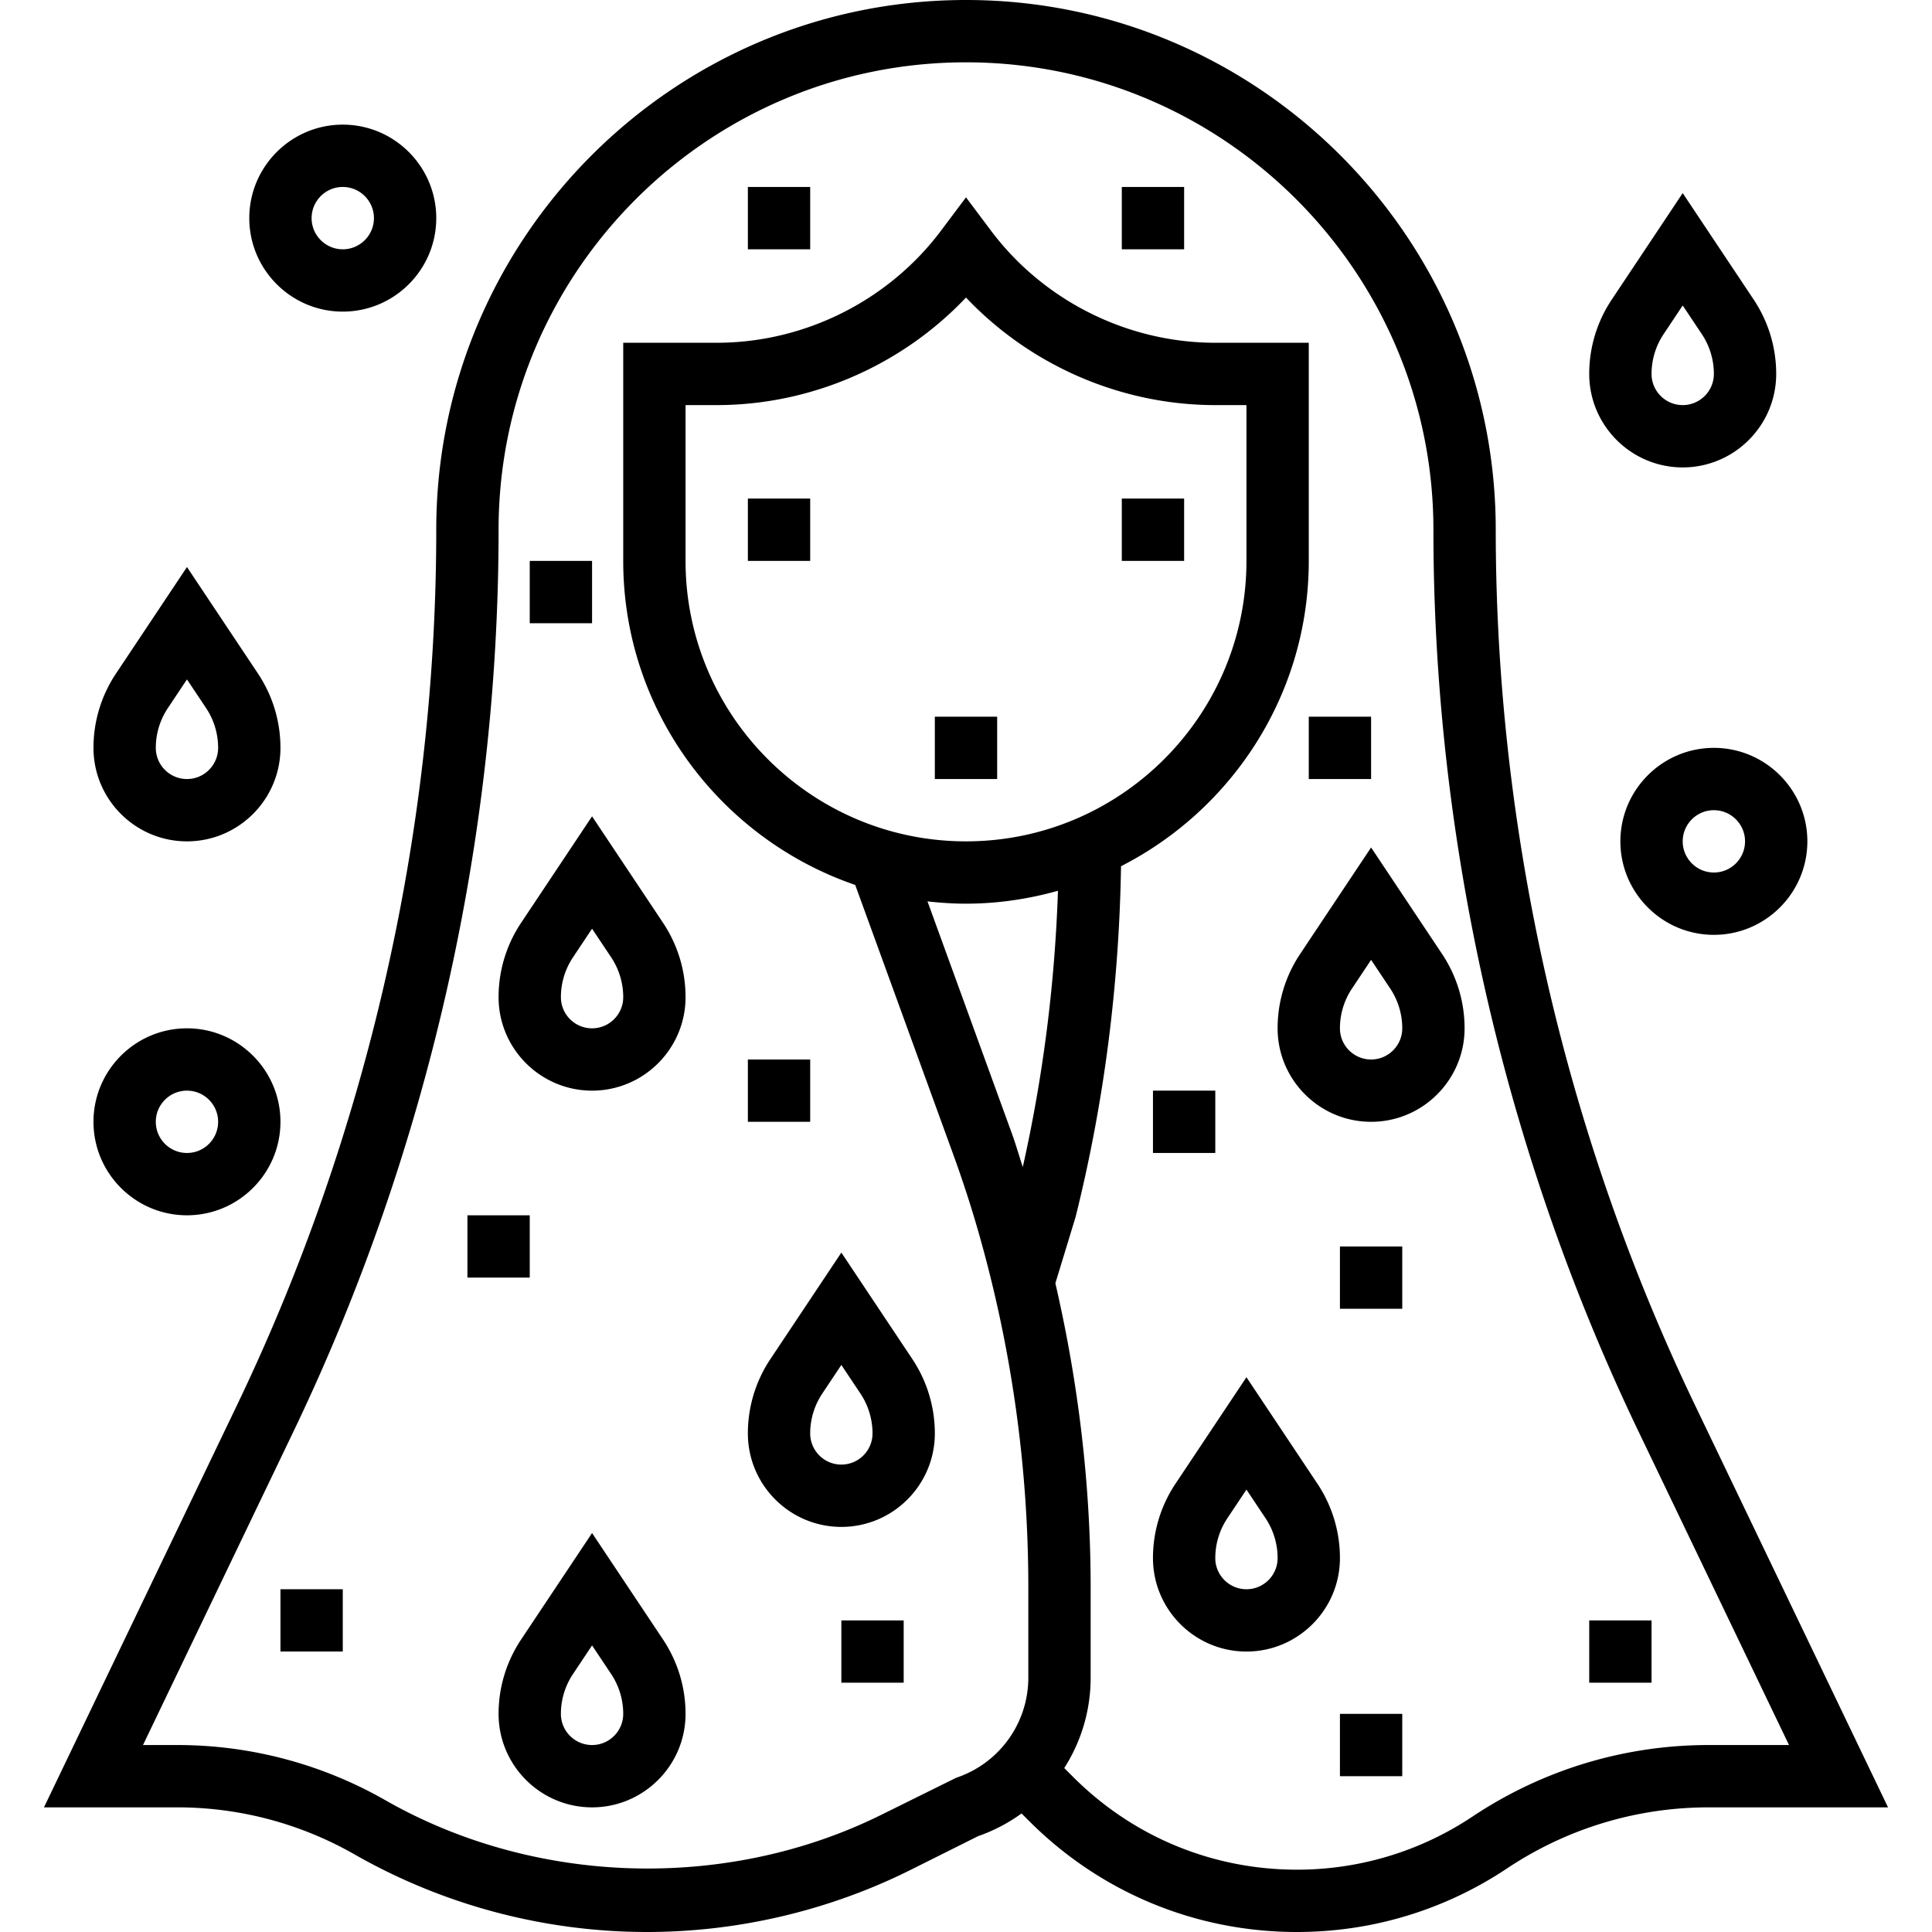 <svg xmlns="http://www.w3.org/2000/svg" viewBox="0 0 496 496"><path d="M435.144 360.72C401.688 291.016 384 213.304 384 136 384 61.008 322.992 0 248 0S112 61.008 112 136c0 77.304-17.688 155.016-51.144 224.72L11.288 464h34.328a91.578 91.578 0 0 1 45.32 12.032A151.735 151.735 0 0 0 166.12 496c23.408 0 46.832-5.528 67.768-16l17.208-8.6a43.189 43.189 0 0 0 11.16-5.832l1.952 1.944C282.568 485.88 306.992 496 332.976 496c19.264 0 37.92-5.648 53.944-16.336C402.304 469.416 420.192 464 438.664 464h46.048l-49.568-103.28zM248 232c8.192 0 16.088-1.208 23.608-3.312-.8 23.976-3.832 47.776-9.032 70.92-.928-2.808-1.728-5.656-2.728-8.416l-21.736-59.784c3.248.368 6.544.592 9.888.592zm-72-88v-40h7.992c24.224 0 47.504-10.176 64.008-27.616C264.504 93.824 287.784 104 312.008 104H320v40c0 39.696-32.296 72-72 72s-72-32.304-72-72zm202.048 322.352A80.996 80.996 0 0 1 332.976 480c-21.712 0-42.12-8.456-57.464-23.8l-2.288-2.288A42.965 42.965 0 0 0 280 430.704V407.52c0-26.32-3.144-52.488-9.056-78.08l5.168-16.928c7.368-29.456 11.2-59.752 11.688-90.128C316.36 207.816 336 178.192 336 144V88h-23.992c-22.544 0-44.08-10.768-57.608-28.8l-6.4-8.536-6.4 8.536C228.072 77.232 206.536 88 183.992 88H160v56c0 38.56 24.968 71.328 59.56 83.192l25.264 69.464a295.786 295.786 0 0 1 6.432 19.848A331.237 331.237 0 0 1 264 407.512v23.184a27.083 27.083 0 0 1-18.528 25.712l-18.744 9.272c-39.784 19.912-89.248 18.52-127.848-3.544A107.543 107.543 0 0 0 45.616 448h-8.904l38.568-80.36C109.776 295.792 128 215.688 128 136c0-66.168 53.832-120 120-120s120 53.832 120 120c0 79.688 18.224 159.792 52.72 231.64L459.288 448h-20.624c-21.632 0-42.592 6.344-60.616 18.352z"/><path d="M192 128h16v16h-16zm96 0h16v16h-16zm-48 56h16v16h-16zm192-64c13.232 0 24-10.768 24-24 0-6.816-2-13.416-5.784-19.096L432 49.576l-18.216 27.336A34.285 34.285 0 0 0 408 96c0 13.232 10.768 24 24 24zm-4.904-34.216l4.904-7.36 4.904 7.352A18.415 18.415 0 0 1 440 96c0 4.408-3.584 8-8 8s-8-3.592-8-8a18.37 18.37 0 0 1 3.096-10.216zM48 216c13.232 0 24-10.768 24-24 0-6.816-2-13.416-5.784-19.096L48 145.576l-18.216 27.336A34.285 34.285 0 0 0 24 192c0 13.232 10.768 24 24 24zm-4.904-34.216l4.904-7.36 4.904 7.352A18.415 18.415 0 0 1 56 192c0 4.408-3.584 8-8 8s-8-3.592-8-8a18.37 18.37 0 0 1 3.096-10.216zM216 392c13.232 0 24-10.768 24-24 0-6.808-2-13.408-5.784-19.096L216 321.576l-18.216 27.336A34.323 34.323 0 0 0 192 368c0 13.232 10.768 24 24 24zm-4.904-34.216l4.904-7.36 4.904 7.352A18.434 18.434 0 0 1 224 368c0 4.416-3.584 8-8 8s-8-3.584-8-8c0-3.64 1.072-7.176 3.096-10.216zM352 217.576l-18.216 27.336A34.285 34.285 0 0 0 328 264c0 13.232 10.768 24 24 24s24-10.768 24-24c0-6.816-2-13.416-5.784-19.096L352 217.576zM352 272c-4.416 0-8-3.584-8-8a18.37 18.37 0 0 1 3.096-10.216l4.904-7.36 4.904 7.352A18.415 18.415 0 0 1 360 264c0 4.416-3.584 8-8 8zM152 393.576l-18.216 27.336A34.323 34.323 0 0 0 128 440c0 13.232 10.768 24 24 24s24-10.768 24-24c0-6.808-2-13.408-5.784-19.096L152 393.576zM152 448c-4.416 0-8-3.584-8-8 0-3.64 1.072-7.176 3.096-10.216l4.904-7.36 4.904 7.352A18.434 18.434 0 0 1 160 440c0 4.416-3.584 8-8 8zm186.216-67.096L320 353.576l-18.216 27.336A34.323 34.323 0 0 0 296 400c0 13.232 10.768 24 24 24s24-10.768 24-24c0-6.808-2-13.408-5.784-19.096zM320 408c-4.416 0-8-3.584-8-8 0-3.64 1.072-7.176 3.096-10.216l4.904-7.36 4.904 7.352A18.434 18.434 0 0 1 328 400c0 4.416-3.584 8-8 8zM133.784 236.912A34.285 34.285 0 0 0 128 256c0 13.232 10.768 24 24 24s24-10.768 24-24c0-6.816-2-13.416-5.784-19.096L152 209.576l-18.216 27.336zM160 256c0 4.416-3.584 8-8 8s-8-3.584-8-8a18.37 18.37 0 0 1 3.096-10.216l4.904-7.36 4.904 7.352A18.415 18.415 0 0 1 160 256zm256-40c0 13.232 10.768 24 24 24s24-10.768 24-24-10.768-24-24-24-24 10.768-24 24zm32 0c0 4.408-3.584 8-8 8s-8-3.592-8-8 3.584-8 8-8 8 3.592 8 8zM48 312c13.232 0 24-10.768 24-24s-10.768-24-24-24-24 10.768-24 24 10.768 24 24 24zm0-32c4.416 0 8 3.584 8 8s-3.584 8-8 8-8-3.584-8-8 3.584-8 8-8zM88 80c13.232 0 24-10.768 24-24s-10.768-24-24-24-24 10.768-24 24 10.768 24 24 24zm0-32c4.416 0 8 3.592 8 8s-3.584 8-8 8-8-3.592-8-8 3.584-8 8-8zm104 224h16v16h-16zm-72 40h16v16h-16zm96 104h16v16h-16zm-144-8h16v16H72zm336 8h16v16h-16zm-64 24h16v16h-16zm0-120h16v16h-16zm-48-40h16v16h-16zm40-96h16v16h-16zm-200-40h16v16h-16zm152-96h16v16h-16zm-96 0h16v16h-16z"/></svg>